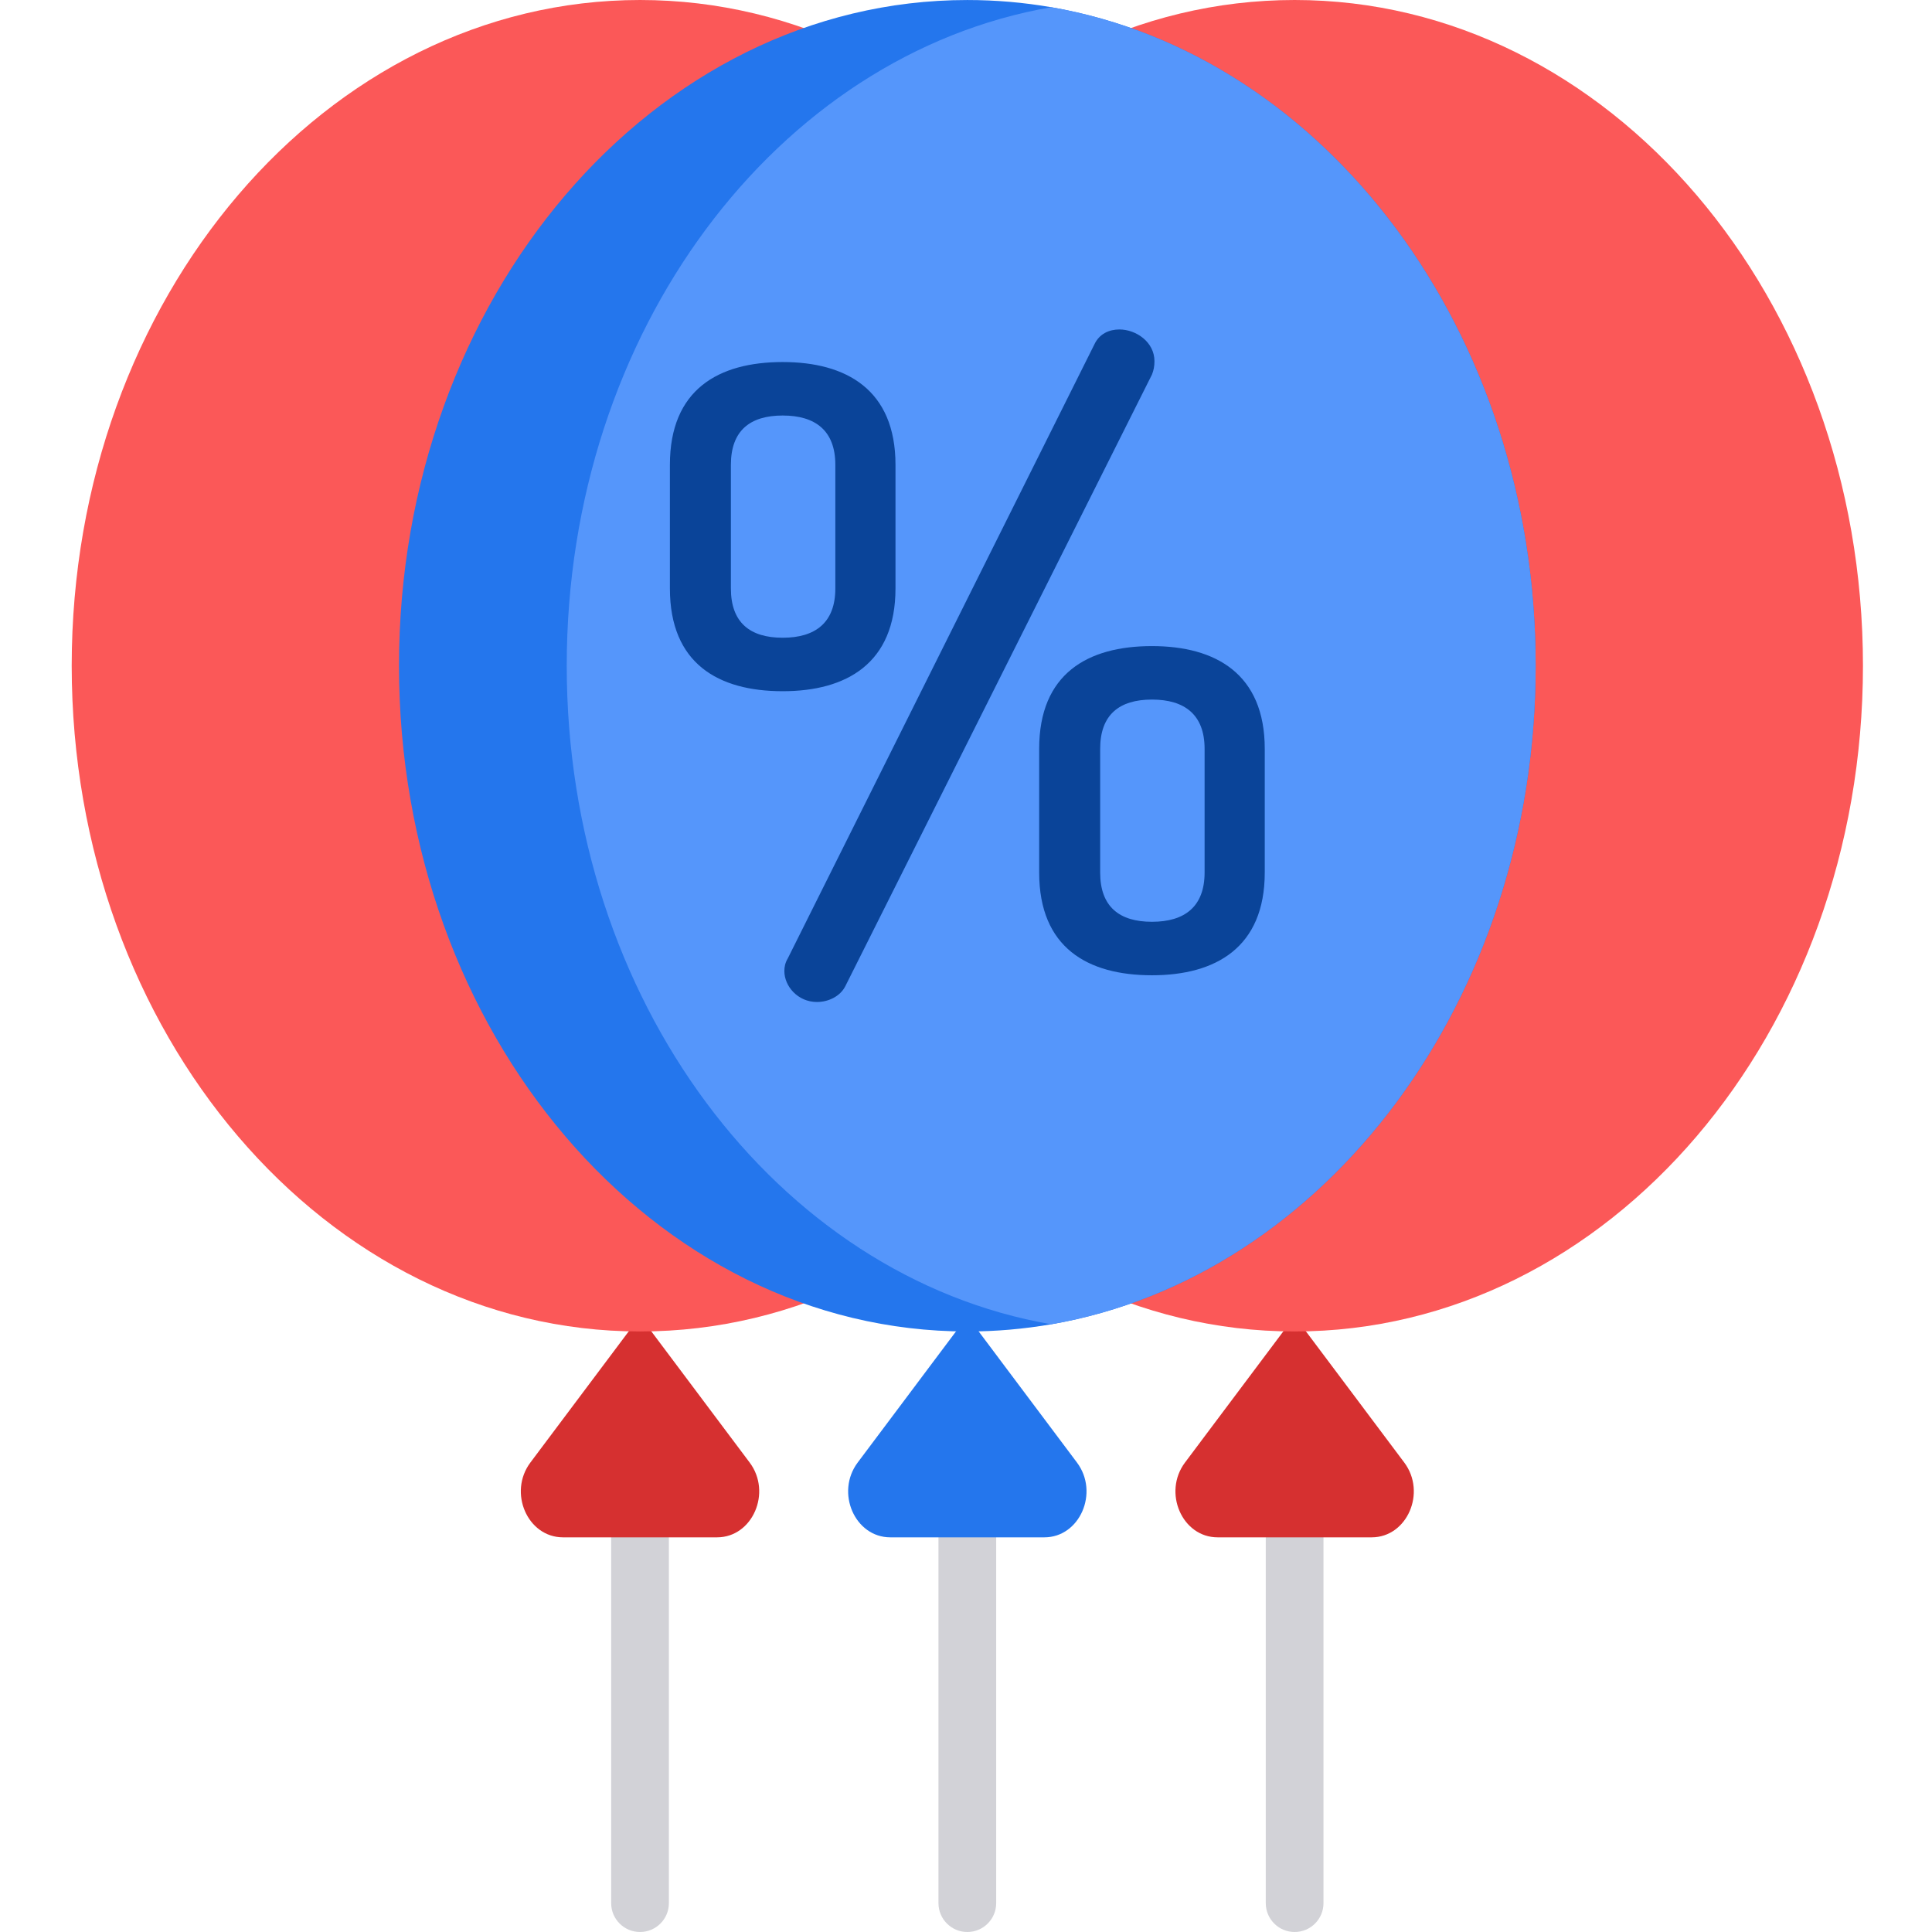 <svg height="512pt" viewBox="-18 0 511 512" width="512pt" xmlns="http://www.w3.org/2000/svg"><g fill="#d2d2d7"><path d="m237.852 512c-4.223 0-7.648-3.422-7.648-7.648v-96.941c0-4.223 3.426-7.648 7.648-7.648 4.227 0 7.648 3.426 7.648 7.648v96.941c0 4.227-3.422 7.648-7.648 7.648zm0 0"/><path d="m151.113 512c-4.223 0-7.648-3.422-7.648-7.648v-96.941c0-4.223 3.426-7.648 7.648-7.648 4.227 0 7.648 3.426 7.648 7.648v96.941c0 4.227-3.422 7.648-7.648 7.648zm0 0"/><path d="m324.59 512c-4.227 0-7.648-3.422-7.648-7.648v-96.941c0-4.223 3.422-7.648 7.648-7.648 4.227 0 7.648 3.426 7.648 7.648v96.941c0 4.227-3.422 7.648-7.648 7.648zm0 0"/></g><path d="m217.438 407.41h40.832c9.398 0 14.582-11.895 8.633-19.828l-29.051-38.754-29.051 38.754c-5.949 7.934-.766 19.828 8.637 19.828zm0 0" fill="#2476ed"/><path d="m130.699 407.41h40.832c9.398 0 14.582-11.895 8.633-19.828l-29.051-38.754-29.051 38.754c-5.949 7.934-.77 19.828 8.637 19.828zm0 0" fill="#d63030"/><path d="m304.176 407.41h40.832c9.398 0 14.582-11.895 8.633-19.828l-29.051-38.754-29.051 38.754c-5.949 7.934-.766 19.828 8.637 19.828zm0 0" fill="#d63030"/><path d="m301.727 176.426c0-97.438-67.43-176.426-150.613-176.426-83.18 0-150.613 78.988-150.613 176.426s67.434 176.426 150.613 176.426c83.184 0 150.613-78.988 150.613-176.426zm0 0" fill="#fb5858"/><path d="m475.203 176.426c0-97.438-67.43-176.426-150.613-176.426s-150.613 78.988-150.613 176.426 67.43 176.426 150.613 176.426 150.613-78.988 150.613-176.426zm0 0" fill="#fb5858"/><path d="m388.465 176.43c0 88.582-55.742 161.926-128.383 174.52-7.25 1.254-14.676 1.906-22.23 1.906-83.188 0-150.613-78.992-150.613-176.426 0-97.441 67.426-176.426 150.613-176.426 7.555 0 14.98.652 22.23 1.906 72.645 12.594 128.383 85.93 128.383 174.52zm0 0" fill="#2476ed"/><path d="m388.465 176.43c0 88.582-55.742 161.926-128.383 174.52-72.641-12.586-128.391-85.93-128.391-174.52 0-88.602 55.75-161.934 128.391-174.52 72.645 12.594 128.383 85.93 128.383 174.52zm0 0" fill="#5596fb"/><path d="m159.031 155.945v-32.766c0-19.926 12.84-27.234 29.891-27.234 16.824 0 29.891 7.309 29.891 27.234v32.766c0 19.926-13.066 27.234-29.891 27.234-17.051 0-29.891-7.309-29.891-27.234zm43.84-32.766c0-9.078-5.312-13.062-13.949-13.062-8.633 0-13.727 3.984-13.727 13.062v32.766c0 9.078 5.094 13.062 13.727 13.062 8.637 0 13.949-3.984 13.949-13.062zm84.574-27.457c0 1.332-.219 2.438-.664 3.543l-81.254 162.07c-1.328 2.656-4.426 4.203-7.527 4.203-5.094 0-8.637-4.203-8.637-8.191 0-1.105.223-2.215.887-3.32l81.258-162.73c1.328-2.879 3.984-3.988 6.641-3.988 4.426.004 9.297 3.324 9.297 8.414zm-30.555 135.5v-32.766c0-19.926 12.844-27.234 29.891-27.234 16.828 0 29.891 7.309 29.891 27.234v32.766c0 19.926-13.062 27.234-29.891 27.234-17.047 0-29.891-7.309-29.891-27.234zm43.84-32.766c0-9.078-5.312-13.062-13.949-13.062-8.633 0-13.727 3.984-13.727 13.062v32.766c0 9.078 5.094 13.062 13.727 13.062 8.637 0 13.949-3.984 13.949-13.062zm0 0" fill="#0a4499"/></svg>